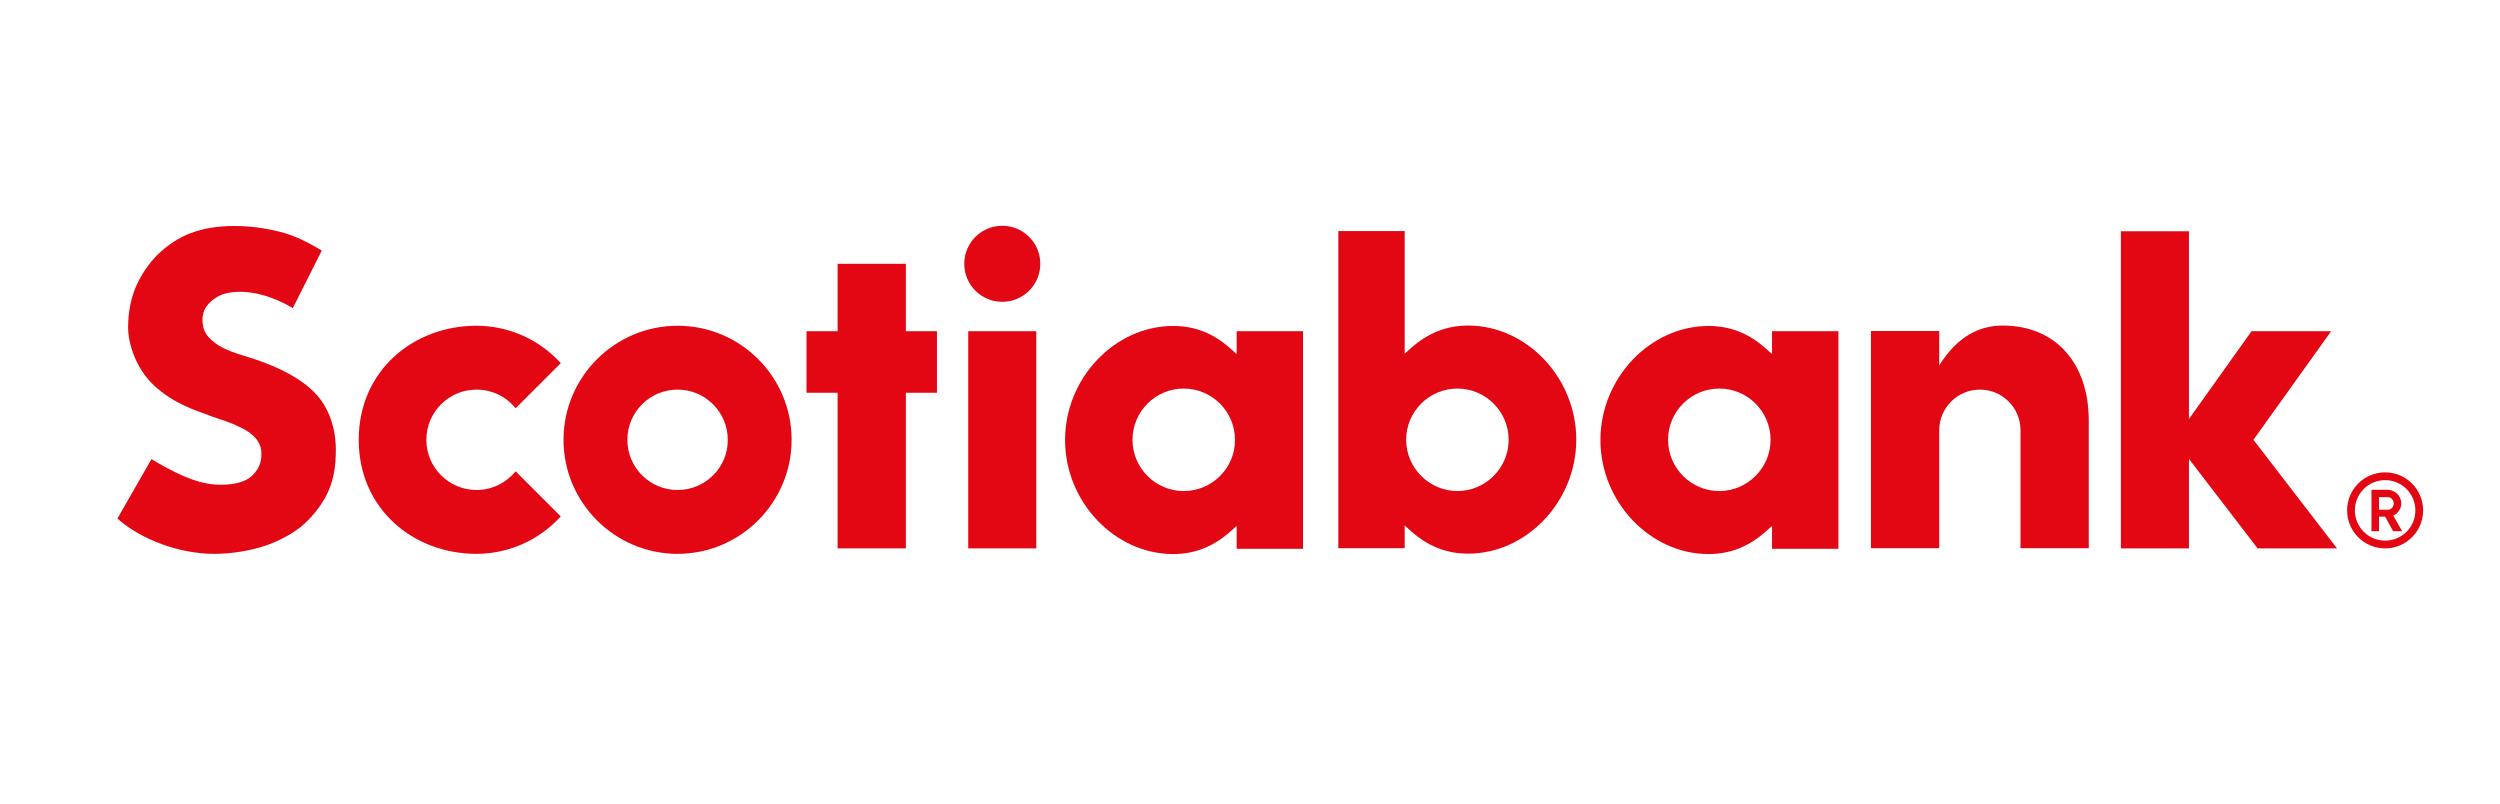<?xml version="1.0" encoding="utf-8"?>
<!-- Generator: Adobe Illustrator 24.0.0, SVG Export Plug-In . SVG Version: 6.00 Build 0)  -->
<svg version="1.1" id="Capa_1" xmlns="http://www.w3.org/2000/svg" xmlns:xlink="http://www.w3.org/1999/xlink" x="0px" y="0px"
	 viewBox="0 0 1190.3 383" style="enable-background:new 0 0 1190.3 383;" xml:space="preserve">
<style type="text/css">
	.st0{fill:#E30613;}
</style>
<g>
	<path class="st0" d="M322.6,155.1c-29.9,0-54.3,24.4-54.3,54.3c0,29.9,24.4,54.3,54.3,54.3c29.9,0,54.3-24.4,54.3-54.3
		C376.9,179.4,352.6,155.1,322.6,155.1 M322.6,233.3c-13.2,0-23.9-10.7-23.9-23.9c0-13.2,10.7-23.9,23.9-23.9
		c13.2,0,23.9,10.7,23.9,23.9C346.6,222.6,335.8,233.3,322.6,233.3"/>
</g>
<polygon class="st0" points="398.8,125.6 398.8,157.7 384,157.7 384,187 398.8,187 398.8,261.1 431.3,261.1 431.3,187 446.1,187 
	446.1,157.7 431.3,157.7 431.3,125.6 "/>
<rect x="461" y="157.7" class="st0" width="32.4" height="103.4"/>
<g>
	<path class="st0" d="M477.2,107.5c-10,0-18.1,8.1-18.1,18.1c0,10,8.1,18.1,18.1,18.1c10,0,18.1-8.1,18.1-18.1
		C495.3,115.6,487.2,107.5,477.2,107.5"/>
	<path class="st0" d="M942.7,185.5c10.7,0,19.3,8.7,19.3,19.3v56.2h32.5v-60.7c0-27.5-15.9-45.3-41-45.3c-10.3,0-21.2,4.5-30.2,19
		v-16.4h-32.5v103.4h32.5v-56.2C923.3,194.2,932,185.5,942.7,185.5"/>
</g>
<polygon class="st0" points="1009.8,110.1 1009.8,261.1 1042.2,261.1 1042.2,218.5 1074.9,261.1 1112.7,261.1 1072.9,209.4 
	1109.9,157.7 1072,157.7 1042.2,199.5 1042.2,110.1 "/>
<g>
	<path class="st0" d="M156.6,233.3c2.3-5.6,3.3-11.3,3.3-19.1c0-10.4-3.3-19.8-9.2-26.3c-6.9-7.6-18.8-13.9-35.2-18.7
		c-3.6-1.1-6.6-2.2-9.2-3.5c-2.9-1.4-5-3.1-6.9-5.1c-2.1-2.3-3-5-3-8.4c0-4.8,2.6-8.1,6.8-10.7c5.2-3.3,15.3-3.6,25.7,0.2
		c3.6,1.3,6.8,2.8,10.5,5l13.8-27.4c-5.1-3.1-12.4-7.1-19.8-8.9c-7.5-1.9-14.5-2.8-22-2.8c-7.6,0-14.5,1.1-20.6,3.4
		c-5.4,2-11,5.6-15.8,10.3c-4.3,4.2-8.2,10.2-10.5,15.7C62.2,142.6,61,149,61,156c0,7.3,3.5,19.2,12.2,27.4
		c9.5,8.9,20.2,12,24.5,13.7c4.3,1.7,9.1,3.1,12.1,4.3c3.2,1.3,6.8,3,8.9,4.5c2.2,1.7,3.7,3.2,4.7,5.3c1,2.1,1.2,3.9,1,6.6
		c-0.3,3.4-1.8,6.3-4.6,8.9c-2.8,2.6-7.8,4.1-14.9,4.1c-6,0-12-1.7-18.1-4.4c-5.3-2.4-9-4.4-14.7-7.8l-16.2,28.3
		c11.3,10.1,29.7,16.8,46,16.8c8.3,0,17-1.4,24.5-3.9c7-2.4,13.9-6.2,18.5-10.4C149.8,245,154.3,238.8,156.6,233.3"/>
	<path class="st0" d="M1135.6,224.9c-10,0-18.1,8.1-18.1,18.1c0,10,8.1,18.1,18.1,18.1c10,0,18.1-8.1,18.1-18.1
		C1153.7,233,1145.6,224.9,1135.6,224.9 M1135.6,257.4c-8,0-14.4-6.5-14.4-14.4c0-8,6.5-14.4,14.4-14.4c8,0,14.4,6.5,14.4,14.4
		C1150,251,1143.6,257.4,1135.6,257.4"/>
	<path class="st0" d="M1135.6,246h-2.9v6.9h-3.6v-19.7h7.6c3.6,0,6.6,2.9,6.6,6.5c0,2.5-1.5,4.7-3.8,5.8l4.2,7.4h-4.3L1135.6,246z
		 M1132.7,242.7h4.2c1.5,0,2.8-1.3,2.8-3c0-1.7-1.3-3-2.8-3h-4.2V242.7z"/>
	<path class="st0" d="M245.5,224.4c-4.4,5.4-11.1,8.9-18.6,8.9c-13.2,0-23.9-10.7-23.9-23.9s10.7-23.9,23.9-23.9
		c7.5,0,14.3,3.5,18.6,8.9l21.5-21.5c-9.9-10.9-24.3-17.8-40.2-17.8c-29.9,0-56,21.3-56,54.3s26.1,54.3,56,54.3
		c15.9,0,30.2-6.9,40.2-17.8L245.5,224.4z"/>
	<path class="st0" d="M620.4,261.1V157.7h-31.6v10.9l-2.9-2.6c-7.9-7.1-16.8-10.8-27.3-10.8c-27.9,0-51.5,24.9-51.5,54.3
		c0,29.4,23.6,54.3,51.5,54.3c10.4,0,19.3-3.7,27.3-10.8l2.9-2.6v10.9H620.4z M563.6,233.8c-13.5,0-24.4-11-24.4-24.4
		c0-13.5,11-24.4,24.4-24.4c13.5,0,24.4,11,24.4,24.4C588.1,222.8,577.1,233.8,563.6,233.8"/>
	<path class="st0" d="M875.3,261.1V157.7h-31.6v10.9l-2.9-2.6c-7.9-7.1-16.8-10.8-27.3-10.8c-27.9,0-51.5,24.9-51.5,54.3
		c0,29.4,23.6,54.3,51.5,54.3c10.5,0,19.3-3.7,27.3-10.8l2.9-2.6v10.9H875.3z M818.6,233.8c-13.5,0-24.4-11-24.4-24.4
		c0-13.5,11-24.4,24.4-24.4c13.5,0,24.4,11,24.4,24.4C843,222.8,832,233.8,818.6,233.8"/>
	<path class="st0" d="M668.8,261.1v-10.9l2.9,2.6c7.9,7.1,16.8,10.8,27.3,10.8c27.9,0,51.5-24.9,51.5-54.3
		c0-29.4-23.6-54.3-51.5-54.3c-10.4,0-19.3,3.7-27.3,10.8l-2.9,2.6v-58.4h-31.6v151H668.8z M669.5,209.4c0-13.5,11-24.4,24.4-24.4
		c13.5,0,24.4,11,24.4,24.4s-11,24.4-24.4,24.4C680.5,233.8,669.5,222.8,669.5,209.4"/>
</g>
</svg>
